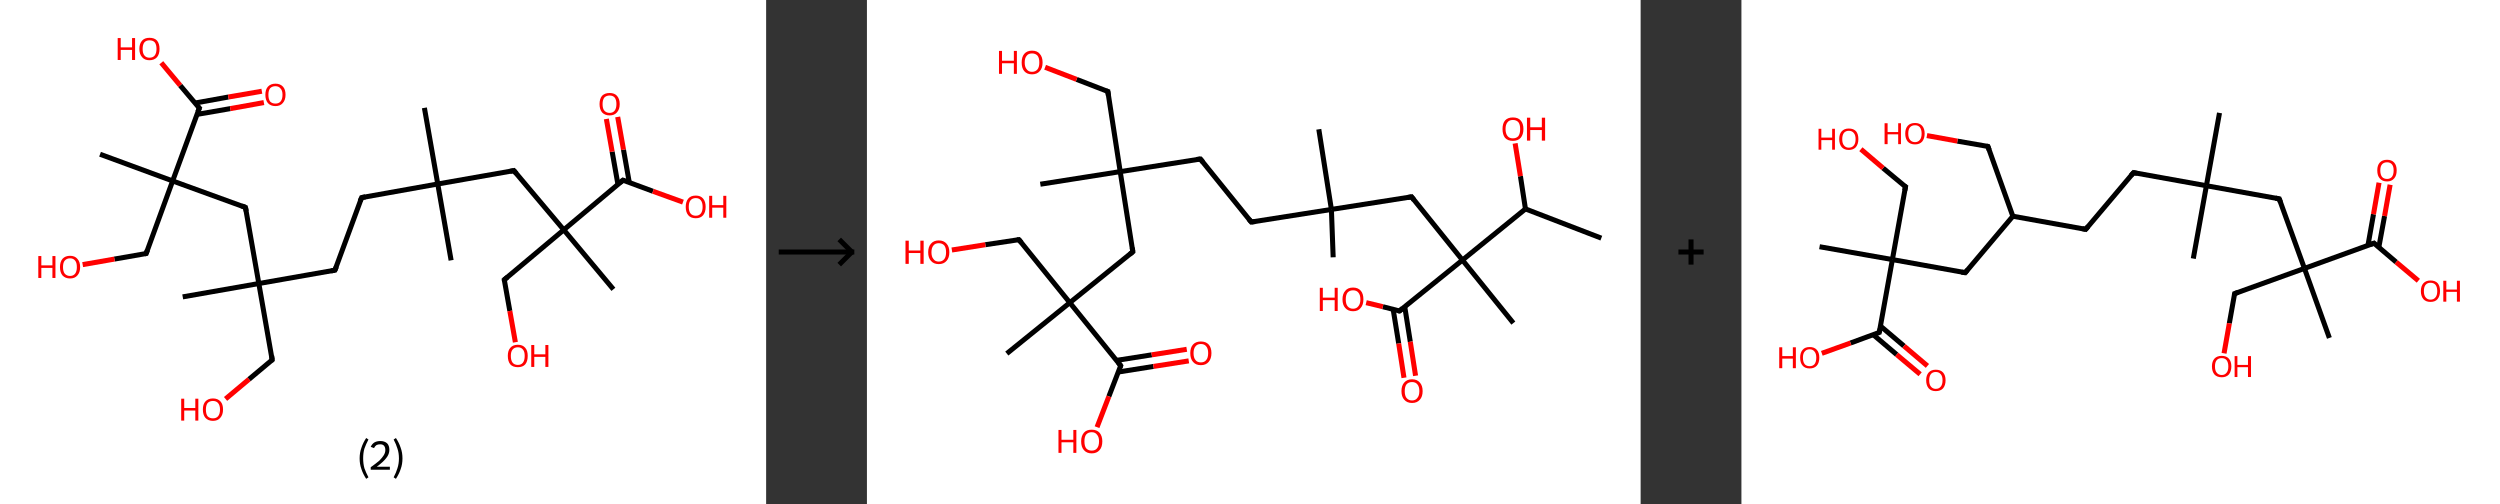 <?xml version='1.0' encoding='ASCII' standalone='yes'?>
<svg xmlns="http://www.w3.org/2000/svg" xmlns:xlink="http://www.w3.org/1999/xlink" version="1.1" width="992.0px" viewBox="0 0 992.0 200.0" height="200.0px">
  <rect x="0" y="0" width="992.0" height="200.0" fill="#333333" stroke="none"/>
  <g>
    <g transform="translate(0, 0) scale(1 1) "><!-- END OF HEADER -->
<rect style="opacity:1.0;fill:#FFFFFF;stroke:none" width="304.0" height="200.0" x="0.0" y="0.0"> </rect>
<path class="bond-0 atom-0 atom-1" d="M 168.4,42.8 L 173.7,73.0" style="fill:none;fill-rule:evenodd;stroke:#000000;stroke-width:2.0px;stroke-linecap:butt;stroke-linejoin:miter;stroke-opacity:1"/>
<path class="bond-1 atom-1 atom-2" d="M 173.7,73.0 L 179.0,103.3" style="fill:none;fill-rule:evenodd;stroke:#000000;stroke-width:2.0px;stroke-linecap:butt;stroke-linejoin:miter;stroke-opacity:1"/>
<path class="bond-2 atom-1 atom-3" d="M 173.7,73.0 L 143.5,78.4" style="fill:none;fill-rule:evenodd;stroke:#000000;stroke-width:2.0px;stroke-linecap:butt;stroke-linejoin:miter;stroke-opacity:1"/>
<path class="bond-3 atom-3 atom-4" d="M 143.5,78.4 L 132.9,107.2" style="fill:none;fill-rule:evenodd;stroke:#000000;stroke-width:2.0px;stroke-linecap:butt;stroke-linejoin:miter;stroke-opacity:1"/>
<path class="bond-4 atom-4 atom-5" d="M 132.9,107.2 L 102.7,112.5" style="fill:none;fill-rule:evenodd;stroke:#000000;stroke-width:2.0px;stroke-linecap:butt;stroke-linejoin:miter;stroke-opacity:1"/>
<path class="bond-5 atom-5 atom-6" d="M 102.7,112.5 L 72.5,117.8" style="fill:none;fill-rule:evenodd;stroke:#000000;stroke-width:2.0px;stroke-linecap:butt;stroke-linejoin:miter;stroke-opacity:1"/>
<path class="bond-6 atom-5 atom-7" d="M 102.7,112.5 L 108.0,142.8" style="fill:none;fill-rule:evenodd;stroke:#000000;stroke-width:2.0px;stroke-linecap:butt;stroke-linejoin:miter;stroke-opacity:1"/>
<path class="bond-7 atom-7 atom-8" d="M 108.0,142.8 L 98.8,150.5" style="fill:none;fill-rule:evenodd;stroke:#000000;stroke-width:2.0px;stroke-linecap:butt;stroke-linejoin:miter;stroke-opacity:1"/>
<path class="bond-7 atom-7 atom-8" d="M 98.8,150.5 L 89.5,158.3" style="fill:none;fill-rule:evenodd;stroke:#FF0000;stroke-width:2.0px;stroke-linecap:butt;stroke-linejoin:miter;stroke-opacity:1"/>
<path class="bond-8 atom-5 atom-9" d="M 102.7,112.5 L 97.4,82.3" style="fill:none;fill-rule:evenodd;stroke:#000000;stroke-width:2.0px;stroke-linecap:butt;stroke-linejoin:miter;stroke-opacity:1"/>
<path class="bond-9 atom-9 atom-10" d="M 97.4,82.3 L 68.5,71.8" style="fill:none;fill-rule:evenodd;stroke:#000000;stroke-width:2.0px;stroke-linecap:butt;stroke-linejoin:miter;stroke-opacity:1"/>
<path class="bond-10 atom-10 atom-11" d="M 68.5,71.8 L 39.7,61.2" style="fill:none;fill-rule:evenodd;stroke:#000000;stroke-width:2.0px;stroke-linecap:butt;stroke-linejoin:miter;stroke-opacity:1"/>
<path class="bond-11 atom-10 atom-12" d="M 68.5,71.8 L 58.0,100.6" style="fill:none;fill-rule:evenodd;stroke:#000000;stroke-width:2.0px;stroke-linecap:butt;stroke-linejoin:miter;stroke-opacity:1"/>
<path class="bond-12 atom-12 atom-13" d="M 58.0,100.6 L 45.4,102.8" style="fill:none;fill-rule:evenodd;stroke:#000000;stroke-width:2.0px;stroke-linecap:butt;stroke-linejoin:miter;stroke-opacity:1"/>
<path class="bond-12 atom-12 atom-13" d="M 45.4,102.8 L 32.8,105.0" style="fill:none;fill-rule:evenodd;stroke:#FF0000;stroke-width:2.0px;stroke-linecap:butt;stroke-linejoin:miter;stroke-opacity:1"/>
<path class="bond-13 atom-10 atom-14" d="M 68.5,71.8 L 79.1,42.9" style="fill:none;fill-rule:evenodd;stroke:#000000;stroke-width:2.0px;stroke-linecap:butt;stroke-linejoin:miter;stroke-opacity:1"/>
<path class="bond-14 atom-14 atom-15" d="M 78.1,45.4 L 91.4,43.1" style="fill:none;fill-rule:evenodd;stroke:#000000;stroke-width:2.0px;stroke-linecap:butt;stroke-linejoin:miter;stroke-opacity:1"/>
<path class="bond-14 atom-14 atom-15" d="M 91.4,43.1 L 104.7,40.7" style="fill:none;fill-rule:evenodd;stroke:#FF0000;stroke-width:2.0px;stroke-linecap:butt;stroke-linejoin:miter;stroke-opacity:1"/>
<path class="bond-14 atom-14 atom-15" d="M 77.3,40.9 L 90.6,38.5" style="fill:none;fill-rule:evenodd;stroke:#000000;stroke-width:2.0px;stroke-linecap:butt;stroke-linejoin:miter;stroke-opacity:1"/>
<path class="bond-14 atom-14 atom-15" d="M 90.6,38.5 L 103.9,36.2" style="fill:none;fill-rule:evenodd;stroke:#FF0000;stroke-width:2.0px;stroke-linecap:butt;stroke-linejoin:miter;stroke-opacity:1"/>
<path class="bond-15 atom-14 atom-16" d="M 79.1,42.9 L 71.5,33.9" style="fill:none;fill-rule:evenodd;stroke:#000000;stroke-width:2.0px;stroke-linecap:butt;stroke-linejoin:miter;stroke-opacity:1"/>
<path class="bond-15 atom-14 atom-16" d="M 71.5,33.9 L 64.0,24.9" style="fill:none;fill-rule:evenodd;stroke:#FF0000;stroke-width:2.0px;stroke-linecap:butt;stroke-linejoin:miter;stroke-opacity:1"/>
<path class="bond-16 atom-1 atom-17" d="M 173.7,73.0 L 203.9,67.7" style="fill:none;fill-rule:evenodd;stroke:#000000;stroke-width:2.0px;stroke-linecap:butt;stroke-linejoin:miter;stroke-opacity:1"/>
<path class="bond-17 atom-17 atom-18" d="M 203.9,67.7 L 223.7,91.2" style="fill:none;fill-rule:evenodd;stroke:#000000;stroke-width:2.0px;stroke-linecap:butt;stroke-linejoin:miter;stroke-opacity:1"/>
<path class="bond-18 atom-18 atom-19" d="M 223.7,91.2 L 243.4,114.8" style="fill:none;fill-rule:evenodd;stroke:#000000;stroke-width:2.0px;stroke-linecap:butt;stroke-linejoin:miter;stroke-opacity:1"/>
<path class="bond-19 atom-18 atom-20" d="M 223.7,91.2 L 200.1,111.0" style="fill:none;fill-rule:evenodd;stroke:#000000;stroke-width:2.0px;stroke-linecap:butt;stroke-linejoin:miter;stroke-opacity:1"/>
<path class="bond-20 atom-20 atom-21" d="M 200.1,111.0 L 202.3,123.4" style="fill:none;fill-rule:evenodd;stroke:#000000;stroke-width:2.0px;stroke-linecap:butt;stroke-linejoin:miter;stroke-opacity:1"/>
<path class="bond-20 atom-20 atom-21" d="M 202.3,123.4 L 204.5,135.8" style="fill:none;fill-rule:evenodd;stroke:#FF0000;stroke-width:2.0px;stroke-linecap:butt;stroke-linejoin:miter;stroke-opacity:1"/>
<path class="bond-21 atom-18 atom-22" d="M 223.7,91.2 L 247.2,71.5" style="fill:none;fill-rule:evenodd;stroke:#000000;stroke-width:2.0px;stroke-linecap:butt;stroke-linejoin:miter;stroke-opacity:1"/>
<path class="bond-22 atom-22 atom-23" d="M 249.7,72.4 L 247.4,59.4" style="fill:none;fill-rule:evenodd;stroke:#000000;stroke-width:2.0px;stroke-linecap:butt;stroke-linejoin:miter;stroke-opacity:1"/>
<path class="bond-22 atom-22 atom-23" d="M 247.4,59.4 L 245.1,46.4" style="fill:none;fill-rule:evenodd;stroke:#FF0000;stroke-width:2.0px;stroke-linecap:butt;stroke-linejoin:miter;stroke-opacity:1"/>
<path class="bond-22 atom-22 atom-23" d="M 245.2,73.2 L 242.9,60.2" style="fill:none;fill-rule:evenodd;stroke:#000000;stroke-width:2.0px;stroke-linecap:butt;stroke-linejoin:miter;stroke-opacity:1"/>
<path class="bond-22 atom-22 atom-23" d="M 242.9,60.2 L 240.6,47.2" style="fill:none;fill-rule:evenodd;stroke:#FF0000;stroke-width:2.0px;stroke-linecap:butt;stroke-linejoin:miter;stroke-opacity:1"/>
<path class="bond-23 atom-22 atom-24" d="M 247.2,71.5 L 259.1,75.9" style="fill:none;fill-rule:evenodd;stroke:#000000;stroke-width:2.0px;stroke-linecap:butt;stroke-linejoin:miter;stroke-opacity:1"/>
<path class="bond-23 atom-22 atom-24" d="M 259.1,75.9 L 271.0,80.2" style="fill:none;fill-rule:evenodd;stroke:#FF0000;stroke-width:2.0px;stroke-linecap:butt;stroke-linejoin:miter;stroke-opacity:1"/>
<path d="M 145.0,78.1 L 143.5,78.4 L 142.9,79.8" style="fill:none;stroke:#000000;stroke-width:2.0px;stroke-linecap:butt;stroke-linejoin:miter;stroke-opacity:1;"/>
<path d="M 133.5,105.8 L 132.9,107.2 L 131.4,107.5" style="fill:none;stroke:#000000;stroke-width:2.0px;stroke-linecap:butt;stroke-linejoin:miter;stroke-opacity:1;"/>
<path d="M 107.8,141.2 L 108.0,142.8 L 107.6,143.1" style="fill:none;stroke:#000000;stroke-width:2.0px;stroke-linecap:butt;stroke-linejoin:miter;stroke-opacity:1;"/>
<path d="M 97.7,83.8 L 97.4,82.3 L 95.9,81.7" style="fill:none;stroke:#000000;stroke-width:2.0px;stroke-linecap:butt;stroke-linejoin:miter;stroke-opacity:1;"/>
<path d="M 58.5,99.2 L 58.0,100.6 L 57.4,100.7" style="fill:none;stroke:#000000;stroke-width:2.0px;stroke-linecap:butt;stroke-linejoin:miter;stroke-opacity:1;"/>
<path d="M 78.5,44.4 L 79.1,42.9 L 78.7,42.5" style="fill:none;stroke:#000000;stroke-width:2.0px;stroke-linecap:butt;stroke-linejoin:miter;stroke-opacity:1;"/>
<path d="M 202.4,68.0 L 203.9,67.7 L 204.9,68.9" style="fill:none;stroke:#000000;stroke-width:2.0px;stroke-linecap:butt;stroke-linejoin:miter;stroke-opacity:1;"/>
<path d="M 201.3,110.0 L 200.1,111.0 L 200.2,111.6" style="fill:none;stroke:#000000;stroke-width:2.0px;stroke-linecap:butt;stroke-linejoin:miter;stroke-opacity:1;"/>
<path d="M 246.0,72.5 L 247.2,71.5 L 247.8,71.7" style="fill:none;stroke:#000000;stroke-width:2.0px;stroke-linecap:butt;stroke-linejoin:miter;stroke-opacity:1;"/>
<path class="atom-8" d="M 71.9 158.2 L 73.1 158.2 L 73.1 161.9 L 77.5 161.9 L 77.5 158.2 L 78.7 158.2 L 78.7 166.9 L 77.5 166.9 L 77.5 162.9 L 73.1 162.9 L 73.1 166.9 L 71.9 166.9 L 71.9 158.2 " fill="#FF0000"/>
<path class="atom-8" d="M 80.5 162.5 Q 80.5 160.4, 81.5 159.3 Q 82.6 158.1, 84.5 158.1 Q 86.4 158.1, 87.5 159.3 Q 88.5 160.4, 88.5 162.5 Q 88.5 164.6, 87.4 165.8 Q 86.4 167.0, 84.5 167.0 Q 82.6 167.0, 81.5 165.8 Q 80.5 164.6, 80.5 162.5 M 84.5 166.0 Q 85.8 166.0, 86.5 165.2 Q 87.3 164.3, 87.3 162.5 Q 87.3 160.8, 86.5 159.9 Q 85.8 159.1, 84.5 159.1 Q 83.2 159.1, 82.4 159.9 Q 81.7 160.8, 81.7 162.5 Q 81.7 164.3, 82.4 165.2 Q 83.2 166.0, 84.5 166.0 " fill="#FF0000"/>
<path class="atom-13" d="M 15.2 101.6 L 16.4 101.6 L 16.4 105.3 L 20.8 105.3 L 20.8 101.6 L 22.0 101.6 L 22.0 110.3 L 20.8 110.3 L 20.8 106.3 L 16.4 106.3 L 16.4 110.3 L 15.2 110.3 L 15.2 101.6 " fill="#FF0000"/>
<path class="atom-13" d="M 23.8 106.0 Q 23.8 103.9, 24.8 102.7 Q 25.9 101.5, 27.8 101.5 Q 29.7 101.5, 30.7 102.7 Q 31.8 103.9, 31.8 106.0 Q 31.8 108.1, 30.7 109.3 Q 29.7 110.5, 27.8 110.5 Q 25.9 110.5, 24.8 109.3 Q 23.8 108.1, 23.8 106.0 M 27.8 109.5 Q 29.1 109.5, 29.8 108.6 Q 30.5 107.7, 30.5 106.0 Q 30.5 104.2, 29.8 103.4 Q 29.1 102.5, 27.8 102.5 Q 26.5 102.5, 25.7 103.4 Q 25.0 104.2, 25.0 106.0 Q 25.0 107.7, 25.7 108.6 Q 26.5 109.5, 27.8 109.5 " fill="#FF0000"/>
<path class="atom-15" d="M 105.3 37.6 Q 105.3 35.5, 106.3 34.4 Q 107.4 33.2, 109.3 33.2 Q 111.2 33.2, 112.3 34.4 Q 113.3 35.5, 113.3 37.6 Q 113.3 39.7, 112.2 40.9 Q 111.2 42.1, 109.3 42.1 Q 107.4 42.1, 106.3 40.9 Q 105.3 39.7, 105.3 37.6 M 109.3 41.1 Q 110.6 41.1, 111.3 40.3 Q 112.1 39.4, 112.1 37.6 Q 112.1 35.9, 111.3 35.1 Q 110.6 34.2, 109.3 34.2 Q 108.0 34.2, 107.2 35.0 Q 106.5 35.9, 106.5 37.6 Q 106.5 39.4, 107.2 40.3 Q 108.0 41.1, 109.3 41.1 " fill="#FF0000"/>
<path class="atom-16" d="M 46.7 15.1 L 47.9 15.1 L 47.9 18.8 L 52.4 18.8 L 52.4 15.1 L 53.6 15.1 L 53.6 23.8 L 52.4 23.8 L 52.4 19.8 L 47.9 19.8 L 47.9 23.8 L 46.7 23.8 L 46.7 15.1 " fill="#FF0000"/>
<path class="atom-16" d="M 55.3 19.4 Q 55.3 17.3, 56.4 16.1 Q 57.4 15.0, 59.3 15.0 Q 61.3 15.0, 62.3 16.1 Q 63.3 17.3, 63.3 19.4 Q 63.3 21.5, 62.3 22.7 Q 61.2 23.9, 59.3 23.9 Q 57.4 23.9, 56.4 22.7 Q 55.3 21.5, 55.3 19.4 M 59.3 22.9 Q 60.7 22.9, 61.4 22.0 Q 62.1 21.1, 62.1 19.4 Q 62.1 17.7, 61.4 16.8 Q 60.7 16.0, 59.3 16.0 Q 58.0 16.0, 57.3 16.8 Q 56.6 17.7, 56.6 19.4 Q 56.6 21.2, 57.3 22.0 Q 58.0 22.9, 59.3 22.9 " fill="#FF0000"/>
<path class="atom-21" d="M 201.5 141.2 Q 201.5 139.1, 202.5 138.0 Q 203.5 136.8, 205.5 136.8 Q 207.4 136.8, 208.4 138.0 Q 209.4 139.1, 209.4 141.2 Q 209.4 143.4, 208.4 144.6 Q 207.4 145.7, 205.5 145.7 Q 203.5 145.7, 202.5 144.6 Q 201.5 143.4, 201.5 141.2 M 205.5 144.8 Q 206.8 144.8, 207.5 143.9 Q 208.2 143.0, 208.2 141.2 Q 208.2 139.5, 207.5 138.7 Q 206.8 137.8, 205.5 137.8 Q 204.1 137.8, 203.4 138.7 Q 202.7 139.5, 202.7 141.2 Q 202.7 143.0, 203.4 143.9 Q 204.1 144.8, 205.5 144.8 " fill="#FF0000"/>
<path class="atom-21" d="M 210.8 136.9 L 212.0 136.9 L 212.0 140.6 L 216.4 140.6 L 216.4 136.9 L 217.6 136.9 L 217.6 145.6 L 216.4 145.6 L 216.4 141.6 L 212.0 141.6 L 212.0 145.6 L 210.8 145.6 L 210.8 136.9 " fill="#FF0000"/>
<path class="atom-23" d="M 237.9 41.3 Q 237.9 39.2, 238.9 38.0 Q 240.0 36.9, 241.9 36.9 Q 243.8 36.9, 244.8 38.0 Q 245.9 39.2, 245.9 41.3 Q 245.9 43.4, 244.8 44.6 Q 243.8 45.8, 241.9 45.8 Q 240.0 45.8, 238.9 44.6 Q 237.9 43.4, 237.9 41.3 M 241.9 44.8 Q 243.2 44.8, 243.9 43.9 Q 244.6 43.0, 244.6 41.3 Q 244.6 39.6, 243.9 38.7 Q 243.2 37.9, 241.9 37.9 Q 240.6 37.9, 239.8 38.7 Q 239.1 39.6, 239.1 41.3 Q 239.1 43.1, 239.8 43.9 Q 240.6 44.8, 241.9 44.8 " fill="#FF0000"/>
<path class="atom-24" d="M 272.1 82.1 Q 272.1 80.0, 273.1 78.8 Q 274.1 77.6, 276.1 77.6 Q 278.0 77.6, 279.0 78.8 Q 280.0 80.0, 280.0 82.1 Q 280.0 84.2, 279.0 85.4 Q 278.0 86.6, 276.1 86.6 Q 274.1 86.6, 273.1 85.4 Q 272.1 84.2, 272.1 82.1 M 276.1 85.6 Q 277.4 85.6, 278.1 84.7 Q 278.8 83.8, 278.8 82.1 Q 278.8 80.4, 278.1 79.5 Q 277.4 78.6, 276.1 78.6 Q 274.7 78.6, 274.0 79.5 Q 273.3 80.3, 273.3 82.1 Q 273.3 83.8, 274.0 84.7 Q 274.7 85.6, 276.1 85.6 " fill="#FF0000"/>
<path class="atom-24" d="M 281.4 77.7 L 282.6 77.7 L 282.6 81.4 L 287.0 81.4 L 287.0 77.7 L 288.2 77.7 L 288.2 86.4 L 287.0 86.4 L 287.0 82.4 L 282.6 82.4 L 282.6 86.4 L 281.4 86.4 L 281.4 77.7 " fill="#FF0000"/>
<path class="legend" d="M 142.7 181.9 Q 142.7 179.6, 143.4 177.7 Q 144.0 175.8, 145.3 173.8 L 146.2 174.4 Q 145.2 176.3, 144.6 178.0 Q 144.1 179.7, 144.1 181.9 Q 144.1 184.0, 144.6 185.8 Q 145.2 187.5, 146.2 189.4 L 145.3 190.0 Q 144.0 188.0, 143.4 186.1 Q 142.7 184.2, 142.7 181.9 " fill="#000000"/>
<path class="legend" d="M 147.1 177.3 Q 147.6 176.2, 148.5 175.6 Q 149.5 175.0, 150.9 175.0 Q 152.6 175.0, 153.6 175.9 Q 154.5 176.8, 154.5 178.5 Q 154.5 180.2, 153.3 181.7 Q 152.1 183.3, 149.5 185.2 L 154.7 185.2 L 154.7 186.4 L 147.1 186.4 L 147.1 185.4 Q 149.2 183.9, 150.5 182.8 Q 151.7 181.6, 152.3 180.6 Q 152.9 179.6, 152.9 178.6 Q 152.9 177.5, 152.4 176.9 Q 151.9 176.3, 150.9 176.3 Q 150.0 176.3, 149.4 176.6 Q 148.8 177.0, 148.4 177.8 L 147.1 177.3 " fill="#000000"/>
<path class="legend" d="M 159.7 181.9 Q 159.7 184.2, 159.0 186.1 Q 158.4 188.0, 157.1 190.0 L 156.2 189.4 Q 157.2 187.5, 157.7 185.8 Q 158.3 184.0, 158.3 181.9 Q 158.3 179.7, 157.7 178.0 Q 157.2 176.3, 156.2 174.4 L 157.1 173.8 Q 158.4 175.8, 159.0 177.7 Q 159.7 179.6, 159.7 181.9 " fill="#000000"/>
</g>
    <g transform="translate(304.0, 0) scale(1 1) "><line x1="5" y1="100" x2="35" y2="100" style="stroke:rgb(0,0,0);stroke-width:2"/>
  <line x1="34" y1="100" x2="29" y2="95" style="stroke:rgb(0,0,0);stroke-width:2"/>
  <line x1="34" y1="100" x2="29" y2="105" style="stroke:rgb(0,0,0);stroke-width:2"/>
</g>
    <g transform="translate(344.0, 0) scale(1 1) "><!-- END OF HEADER -->
<rect style="opacity:1.0;fill:#FFFFFF;stroke:none" width="307.0" height="200.0" x="0.0" y="0.0"> </rect>
<path class="bond-0 atom-0 atom-1" d="M 291.4,94.5 L 261.3,82.9" style="fill:none;fill-rule:evenodd;stroke:#000000;stroke-width:2.0px;stroke-linecap:butt;stroke-linejoin:miter;stroke-opacity:1"/>
<path class="bond-1 atom-1 atom-2" d="M 261.3,82.9 L 259.3,69.9" style="fill:none;fill-rule:evenodd;stroke:#000000;stroke-width:2.0px;stroke-linecap:butt;stroke-linejoin:miter;stroke-opacity:1"/>
<path class="bond-1 atom-1 atom-2" d="M 259.3,69.9 L 257.2,56.9" style="fill:none;fill-rule:evenodd;stroke:#FF0000;stroke-width:2.0px;stroke-linecap:butt;stroke-linejoin:miter;stroke-opacity:1"/>
<path class="bond-2 atom-1 atom-3" d="M 261.3,82.9 L 236.3,103.2" style="fill:none;fill-rule:evenodd;stroke:#000000;stroke-width:2.0px;stroke-linecap:butt;stroke-linejoin:miter;stroke-opacity:1"/>
<path class="bond-3 atom-3 atom-4" d="M 236.3,103.2 L 256.5,128.2" style="fill:none;fill-rule:evenodd;stroke:#000000;stroke-width:2.0px;stroke-linecap:butt;stroke-linejoin:miter;stroke-opacity:1"/>
<path class="bond-4 atom-3 atom-5" d="M 236.3,103.2 L 216.1,78.1" style="fill:none;fill-rule:evenodd;stroke:#000000;stroke-width:2.0px;stroke-linecap:butt;stroke-linejoin:miter;stroke-opacity:1"/>
<path class="bond-5 atom-5 atom-6" d="M 216.1,78.1 L 184.3,83.1" style="fill:none;fill-rule:evenodd;stroke:#000000;stroke-width:2.0px;stroke-linecap:butt;stroke-linejoin:miter;stroke-opacity:1"/>
<path class="bond-6 atom-6 atom-7" d="M 184.3,83.1 L 185.0,102.1" style="fill:none;fill-rule:evenodd;stroke:#000000;stroke-width:2.0px;stroke-linecap:butt;stroke-linejoin:miter;stroke-opacity:1"/>
<path class="bond-7 atom-6 atom-8" d="M 184.3,83.1 L 179.3,51.3" style="fill:none;fill-rule:evenodd;stroke:#000000;stroke-width:2.0px;stroke-linecap:butt;stroke-linejoin:miter;stroke-opacity:1"/>
<path class="bond-8 atom-6 atom-9" d="M 184.3,83.1 L 152.5,88.1" style="fill:none;fill-rule:evenodd;stroke:#000000;stroke-width:2.0px;stroke-linecap:butt;stroke-linejoin:miter;stroke-opacity:1"/>
<path class="bond-9 atom-9 atom-10" d="M 152.5,88.1 L 132.3,63.1" style="fill:none;fill-rule:evenodd;stroke:#000000;stroke-width:2.0px;stroke-linecap:butt;stroke-linejoin:miter;stroke-opacity:1"/>
<path class="bond-10 atom-10 atom-11" d="M 132.3,63.1 L 100.5,68.1" style="fill:none;fill-rule:evenodd;stroke:#000000;stroke-width:2.0px;stroke-linecap:butt;stroke-linejoin:miter;stroke-opacity:1"/>
<path class="bond-11 atom-11 atom-12" d="M 100.5,68.1 L 68.8,73.1" style="fill:none;fill-rule:evenodd;stroke:#000000;stroke-width:2.0px;stroke-linecap:butt;stroke-linejoin:miter;stroke-opacity:1"/>
<path class="bond-12 atom-11 atom-13" d="M 100.5,68.1 L 95.6,36.3" style="fill:none;fill-rule:evenodd;stroke:#000000;stroke-width:2.0px;stroke-linecap:butt;stroke-linejoin:miter;stroke-opacity:1"/>
<path class="bond-13 atom-13 atom-14" d="M 95.6,36.3 L 83.2,31.5" style="fill:none;fill-rule:evenodd;stroke:#000000;stroke-width:2.0px;stroke-linecap:butt;stroke-linejoin:miter;stroke-opacity:1"/>
<path class="bond-13 atom-13 atom-14" d="M 83.2,31.5 L 70.7,26.7" style="fill:none;fill-rule:evenodd;stroke:#FF0000;stroke-width:2.0px;stroke-linecap:butt;stroke-linejoin:miter;stroke-opacity:1"/>
<path class="bond-14 atom-11 atom-15" d="M 100.5,68.1 L 105.5,99.9" style="fill:none;fill-rule:evenodd;stroke:#000000;stroke-width:2.0px;stroke-linecap:butt;stroke-linejoin:miter;stroke-opacity:1"/>
<path class="bond-15 atom-15 atom-16" d="M 105.5,99.9 L 80.5,120.1" style="fill:none;fill-rule:evenodd;stroke:#000000;stroke-width:2.0px;stroke-linecap:butt;stroke-linejoin:miter;stroke-opacity:1"/>
<path class="bond-16 atom-16 atom-17" d="M 80.5,120.1 L 55.5,140.3" style="fill:none;fill-rule:evenodd;stroke:#000000;stroke-width:2.0px;stroke-linecap:butt;stroke-linejoin:miter;stroke-opacity:1"/>
<path class="bond-17 atom-16 atom-18" d="M 80.5,120.1 L 60.3,95.1" style="fill:none;fill-rule:evenodd;stroke:#000000;stroke-width:2.0px;stroke-linecap:butt;stroke-linejoin:miter;stroke-opacity:1"/>
<path class="bond-18 atom-18 atom-19" d="M 60.3,95.1 L 47.0,97.1" style="fill:none;fill-rule:evenodd;stroke:#000000;stroke-width:2.0px;stroke-linecap:butt;stroke-linejoin:miter;stroke-opacity:1"/>
<path class="bond-18 atom-18 atom-19" d="M 47.0,97.1 L 33.7,99.2" style="fill:none;fill-rule:evenodd;stroke:#FF0000;stroke-width:2.0px;stroke-linecap:butt;stroke-linejoin:miter;stroke-opacity:1"/>
<path class="bond-19 atom-16 atom-20" d="M 80.5,120.1 L 100.7,145.1" style="fill:none;fill-rule:evenodd;stroke:#000000;stroke-width:2.0px;stroke-linecap:butt;stroke-linejoin:miter;stroke-opacity:1"/>
<path class="bond-20 atom-20 atom-21" d="M 99.8,147.6 L 113.7,145.4" style="fill:none;fill-rule:evenodd;stroke:#000000;stroke-width:2.0px;stroke-linecap:butt;stroke-linejoin:miter;stroke-opacity:1"/>
<path class="bond-20 atom-20 atom-21" d="M 113.7,145.4 L 127.7,143.2" style="fill:none;fill-rule:evenodd;stroke:#FF0000;stroke-width:2.0px;stroke-linecap:butt;stroke-linejoin:miter;stroke-opacity:1"/>
<path class="bond-20 atom-20 atom-21" d="M 99.0,143.0 L 113.0,140.8" style="fill:none;fill-rule:evenodd;stroke:#000000;stroke-width:2.0px;stroke-linecap:butt;stroke-linejoin:miter;stroke-opacity:1"/>
<path class="bond-20 atom-20 atom-21" d="M 113.0,140.8 L 126.9,138.6" style="fill:none;fill-rule:evenodd;stroke:#FF0000;stroke-width:2.0px;stroke-linecap:butt;stroke-linejoin:miter;stroke-opacity:1"/>
<path class="bond-21 atom-20 atom-22" d="M 100.7,145.1 L 96.0,157.3" style="fill:none;fill-rule:evenodd;stroke:#000000;stroke-width:2.0px;stroke-linecap:butt;stroke-linejoin:miter;stroke-opacity:1"/>
<path class="bond-21 atom-20 atom-22" d="M 96.0,157.3 L 91.3,169.5" style="fill:none;fill-rule:evenodd;stroke:#FF0000;stroke-width:2.0px;stroke-linecap:butt;stroke-linejoin:miter;stroke-opacity:1"/>
<path class="bond-22 atom-3 atom-23" d="M 236.3,103.2 L 211.3,123.4" style="fill:none;fill-rule:evenodd;stroke:#000000;stroke-width:2.0px;stroke-linecap:butt;stroke-linejoin:miter;stroke-opacity:1"/>
<path class="bond-23 atom-23 atom-24" d="M 208.8,122.7 L 211.0,136.3" style="fill:none;fill-rule:evenodd;stroke:#000000;stroke-width:2.0px;stroke-linecap:butt;stroke-linejoin:miter;stroke-opacity:1"/>
<path class="bond-23 atom-23 atom-24" d="M 211.0,136.3 L 213.1,149.9" style="fill:none;fill-rule:evenodd;stroke:#FF0000;stroke-width:2.0px;stroke-linecap:butt;stroke-linejoin:miter;stroke-opacity:1"/>
<path class="bond-23 atom-23 atom-24" d="M 213.4,121.7 L 215.6,135.6" style="fill:none;fill-rule:evenodd;stroke:#000000;stroke-width:2.0px;stroke-linecap:butt;stroke-linejoin:miter;stroke-opacity:1"/>
<path class="bond-23 atom-23 atom-24" d="M 215.6,135.6 L 217.7,149.1" style="fill:none;fill-rule:evenodd;stroke:#FF0000;stroke-width:2.0px;stroke-linecap:butt;stroke-linejoin:miter;stroke-opacity:1"/>
<path class="bond-24 atom-23 atom-25" d="M 211.3,123.4 L 204.7,121.7" style="fill:none;fill-rule:evenodd;stroke:#000000;stroke-width:2.0px;stroke-linecap:butt;stroke-linejoin:miter;stroke-opacity:1"/>
<path class="bond-24 atom-23 atom-25" d="M 204.7,121.7 L 198.1,120.1" style="fill:none;fill-rule:evenodd;stroke:#FF0000;stroke-width:2.0px;stroke-linecap:butt;stroke-linejoin:miter;stroke-opacity:1"/>
<path d="M 217.1,79.4 L 216.1,78.1 L 214.5,78.4" style="fill:none;stroke:#000000;stroke-width:2.0px;stroke-linecap:butt;stroke-linejoin:miter;stroke-opacity:1;"/>
<path d="M 154.1,87.9 L 152.5,88.1 L 151.5,86.9" style="fill:none;stroke:#000000;stroke-width:2.0px;stroke-linecap:butt;stroke-linejoin:miter;stroke-opacity:1;"/>
<path d="M 133.3,64.3 L 132.3,63.1 L 130.7,63.3" style="fill:none;stroke:#000000;stroke-width:2.0px;stroke-linecap:butt;stroke-linejoin:miter;stroke-opacity:1;"/>
<path d="M 95.8,37.9 L 95.6,36.3 L 94.9,36.1" style="fill:none;stroke:#000000;stroke-width:2.0px;stroke-linecap:butt;stroke-linejoin:miter;stroke-opacity:1;"/>
<path d="M 105.3,98.3 L 105.5,99.9 L 104.3,100.9" style="fill:none;stroke:#000000;stroke-width:2.0px;stroke-linecap:butt;stroke-linejoin:miter;stroke-opacity:1;"/>
<path d="M 61.3,96.3 L 60.3,95.1 L 59.6,95.2" style="fill:none;stroke:#000000;stroke-width:2.0px;stroke-linecap:butt;stroke-linejoin:miter;stroke-opacity:1;"/>
<path d="M 99.7,143.8 L 100.7,145.1 L 100.5,145.7" style="fill:none;stroke:#000000;stroke-width:2.0px;stroke-linecap:butt;stroke-linejoin:miter;stroke-opacity:1;"/>
<path d="M 212.5,122.4 L 211.3,123.4 L 211.0,123.3" style="fill:none;stroke:#000000;stroke-width:2.0px;stroke-linecap:butt;stroke-linejoin:miter;stroke-opacity:1;"/>
<path class="atom-2" d="M 252.2 51.2 Q 252.2 49.0, 253.2 47.8 Q 254.3 46.6, 256.3 46.6 Q 258.4 46.6, 259.4 47.8 Q 260.5 49.0, 260.5 51.2 Q 260.5 53.4, 259.4 54.7 Q 258.3 55.9, 256.3 55.9 Q 254.3 55.9, 253.2 54.7 Q 252.2 53.4, 252.2 51.2 M 256.3 54.9 Q 257.7 54.9, 258.5 54.0 Q 259.2 53.0, 259.2 51.2 Q 259.2 49.4, 258.5 48.5 Q 257.7 47.6, 256.3 47.6 Q 254.9 47.6, 254.2 48.5 Q 253.4 49.4, 253.4 51.2 Q 253.4 53.0, 254.2 54.0 Q 254.9 54.9, 256.3 54.9 " fill="#FF0000"/>
<path class="atom-2" d="M 261.9 46.7 L 263.2 46.7 L 263.2 50.5 L 267.8 50.5 L 267.8 46.7 L 269.1 46.7 L 269.1 55.8 L 267.8 55.8 L 267.8 51.6 L 263.2 51.6 L 263.2 55.8 L 261.9 55.8 L 261.9 46.7 " fill="#FF0000"/>
<path class="atom-14" d="M 52.4 20.2 L 53.6 20.2 L 53.6 24.1 L 58.3 24.1 L 58.3 20.2 L 59.5 20.2 L 59.5 29.3 L 58.3 29.3 L 58.3 25.1 L 53.6 25.1 L 53.6 29.3 L 52.4 29.3 L 52.4 20.2 " fill="#FF0000"/>
<path class="atom-14" d="M 61.4 24.8 Q 61.4 22.6, 62.4 21.4 Q 63.5 20.1, 65.5 20.1 Q 67.6 20.1, 68.6 21.4 Q 69.7 22.6, 69.7 24.8 Q 69.7 27.0, 68.6 28.2 Q 67.5 29.5, 65.5 29.5 Q 63.5 29.5, 62.4 28.2 Q 61.4 27.0, 61.4 24.8 M 65.5 28.5 Q 66.9 28.5, 67.7 27.5 Q 68.4 26.6, 68.4 24.8 Q 68.4 23.0, 67.7 22.1 Q 66.9 21.2, 65.5 21.2 Q 64.1 21.2, 63.4 22.1 Q 62.6 23.0, 62.6 24.8 Q 62.6 26.6, 63.4 27.5 Q 64.1 28.5, 65.5 28.5 " fill="#FF0000"/>
<path class="atom-19" d="M 15.3 95.5 L 16.6 95.5 L 16.6 99.4 L 21.2 99.4 L 21.2 95.5 L 22.5 95.5 L 22.5 104.7 L 21.2 104.7 L 21.2 100.4 L 16.6 100.4 L 16.6 104.7 L 15.3 104.7 L 15.3 95.5 " fill="#FF0000"/>
<path class="atom-19" d="M 24.3 100.1 Q 24.3 97.9, 25.4 96.7 Q 26.5 95.4, 28.5 95.4 Q 30.5 95.4, 31.6 96.7 Q 32.7 97.9, 32.7 100.1 Q 32.7 102.3, 31.6 103.5 Q 30.5 104.8, 28.5 104.8 Q 26.5 104.8, 25.4 103.5 Q 24.3 102.3, 24.3 100.1 M 28.5 103.8 Q 29.9 103.8, 30.7 102.8 Q 31.4 101.9, 31.4 100.1 Q 31.4 98.3, 30.7 97.4 Q 29.9 96.5, 28.5 96.5 Q 27.1 96.5, 26.4 97.4 Q 25.6 98.3, 25.6 100.1 Q 25.6 101.9, 26.4 102.8 Q 27.1 103.8, 28.5 103.8 " fill="#FF0000"/>
<path class="atom-21" d="M 128.3 140.1 Q 128.3 137.9, 129.4 136.7 Q 130.5 135.5, 132.5 135.5 Q 134.5 135.5, 135.6 136.7 Q 136.7 137.9, 136.7 140.1 Q 136.7 142.3, 135.6 143.6 Q 134.5 144.9, 132.5 144.9 Q 130.5 144.9, 129.4 143.6 Q 128.3 142.4, 128.3 140.1 M 132.5 143.8 Q 133.9 143.8, 134.6 142.9 Q 135.4 142.0, 135.4 140.1 Q 135.4 138.3, 134.6 137.4 Q 133.9 136.5, 132.5 136.5 Q 131.1 136.5, 130.4 137.4 Q 129.6 138.3, 129.6 140.1 Q 129.6 142.0, 130.4 142.9 Q 131.1 143.8, 132.5 143.8 " fill="#FF0000"/>
<path class="atom-22" d="M 76.0 170.6 L 77.2 170.6 L 77.2 174.5 L 81.9 174.5 L 81.9 170.6 L 83.1 170.6 L 83.1 179.7 L 81.9 179.7 L 81.9 175.5 L 77.2 175.5 L 77.2 179.7 L 76.0 179.7 L 76.0 170.6 " fill="#FF0000"/>
<path class="atom-22" d="M 85.0 175.1 Q 85.0 173.0, 86.1 171.7 Q 87.1 170.5, 89.2 170.5 Q 91.2 170.5, 92.3 171.7 Q 93.4 173.0, 93.4 175.1 Q 93.4 177.4, 92.3 178.6 Q 91.2 179.9, 89.2 179.9 Q 87.2 179.9, 86.1 178.6 Q 85.0 177.4, 85.0 175.1 M 89.2 178.8 Q 90.6 178.8, 91.3 177.9 Q 92.1 177.0, 92.1 175.1 Q 92.1 173.4, 91.3 172.5 Q 90.6 171.5, 89.2 171.5 Q 87.8 171.5, 87.0 172.4 Q 86.3 173.3, 86.3 175.1 Q 86.3 177.0, 87.0 177.9 Q 87.8 178.8, 89.2 178.8 " fill="#FF0000"/>
<path class="atom-24" d="M 212.1 155.2 Q 212.1 153.0, 213.2 151.8 Q 214.3 150.5, 216.3 150.5 Q 218.3 150.5, 219.4 151.8 Q 220.5 153.0, 220.5 155.2 Q 220.5 157.4, 219.4 158.6 Q 218.3 159.9, 216.3 159.9 Q 214.3 159.9, 213.2 158.6 Q 212.1 157.4, 212.1 155.2 M 216.3 158.9 Q 217.7 158.9, 218.4 157.9 Q 219.2 157.0, 219.2 155.2 Q 219.2 153.4, 218.4 152.5 Q 217.7 151.6, 216.3 151.6 Q 214.9 151.6, 214.1 152.5 Q 213.4 153.4, 213.4 155.2 Q 213.4 157.0, 214.1 157.9 Q 214.9 158.9, 216.3 158.9 " fill="#FF0000"/>
<path class="atom-25" d="M 179.7 114.2 L 180.9 114.2 L 180.9 118.1 L 185.6 118.1 L 185.6 114.2 L 186.8 114.2 L 186.8 123.4 L 185.6 123.4 L 185.6 119.1 L 180.9 119.1 L 180.9 123.4 L 179.7 123.4 L 179.7 114.2 " fill="#FF0000"/>
<path class="atom-25" d="M 188.7 118.8 Q 188.7 116.6, 189.8 115.4 Q 190.8 114.1, 192.9 114.1 Q 194.9 114.1, 196.0 115.4 Q 197.0 116.6, 197.0 118.8 Q 197.0 121.0, 195.9 122.2 Q 194.9 123.5, 192.9 123.5 Q 190.9 123.5, 189.8 122.2 Q 188.7 121.0, 188.7 118.8 M 192.9 122.5 Q 194.3 122.5, 195.0 121.5 Q 195.8 120.6, 195.8 118.8 Q 195.8 117.0, 195.0 116.1 Q 194.3 115.2, 192.9 115.2 Q 191.5 115.2, 190.7 116.1 Q 190.0 117.0, 190.0 118.8 Q 190.0 120.6, 190.7 121.5 Q 191.5 122.5, 192.9 122.5 " fill="#FF0000"/>
</g>
    <g transform="translate(651.0, 0) scale(1 1) "><line x1="15" y1="100" x2="25" y2="100" style="stroke:rgb(0,0,0);stroke-width:2"/>
  <line x1="20" y1="95" x2="20" y2="105" style="stroke:rgb(0,0,0);stroke-width:2"/>
</g>
    <g transform="translate(691.0, 0) scale(1 1) "><!-- END OF HEADER -->
<rect style="opacity:1.0;fill:#FFFFFF;stroke:none" width="301.0" height="200.0" x="0.0" y="0.0"> </rect>
<path class="bond-0 atom-0 atom-1" d="M 189.7,44.8 L 184.5,73.7" style="fill:none;fill-rule:evenodd;stroke:#000000;stroke-width:2.0px;stroke-linecap:butt;stroke-linejoin:miter;stroke-opacity:1"/>
<path class="bond-1 atom-1 atom-2" d="M 184.5,73.7 L 179.3,102.6" style="fill:none;fill-rule:evenodd;stroke:#000000;stroke-width:2.0px;stroke-linecap:butt;stroke-linejoin:miter;stroke-opacity:1"/>
<path class="bond-2 atom-1 atom-3" d="M 184.5,73.7 L 155.6,68.5" style="fill:none;fill-rule:evenodd;stroke:#000000;stroke-width:2.0px;stroke-linecap:butt;stroke-linejoin:miter;stroke-opacity:1"/>
<path class="bond-3 atom-3 atom-4" d="M 155.6,68.5 L 136.6,91.0" style="fill:none;fill-rule:evenodd;stroke:#000000;stroke-width:2.0px;stroke-linecap:butt;stroke-linejoin:miter;stroke-opacity:1"/>
<path class="bond-4 atom-4 atom-5" d="M 136.6,91.0 L 107.7,85.8" style="fill:none;fill-rule:evenodd;stroke:#000000;stroke-width:2.0px;stroke-linecap:butt;stroke-linejoin:miter;stroke-opacity:1"/>
<path class="bond-5 atom-5 atom-6" d="M 107.7,85.8 L 97.8,58.1" style="fill:none;fill-rule:evenodd;stroke:#000000;stroke-width:2.0px;stroke-linecap:butt;stroke-linejoin:miter;stroke-opacity:1"/>
<path class="bond-6 atom-6 atom-7" d="M 97.8,58.1 L 85.7,56.0" style="fill:none;fill-rule:evenodd;stroke:#000000;stroke-width:2.0px;stroke-linecap:butt;stroke-linejoin:miter;stroke-opacity:1"/>
<path class="bond-6 atom-6 atom-7" d="M 85.7,56.0 L 73.6,53.8" style="fill:none;fill-rule:evenodd;stroke:#FF0000;stroke-width:2.0px;stroke-linecap:butt;stroke-linejoin:miter;stroke-opacity:1"/>
<path class="bond-7 atom-5 atom-8" d="M 107.7,85.8 L 88.8,108.2" style="fill:none;fill-rule:evenodd;stroke:#000000;stroke-width:2.0px;stroke-linecap:butt;stroke-linejoin:miter;stroke-opacity:1"/>
<path class="bond-8 atom-8 atom-9" d="M 88.8,108.2 L 59.9,103.0" style="fill:none;fill-rule:evenodd;stroke:#000000;stroke-width:2.0px;stroke-linecap:butt;stroke-linejoin:miter;stroke-opacity:1"/>
<path class="bond-9 atom-9 atom-10" d="M 59.9,103.0 L 31.0,97.9" style="fill:none;fill-rule:evenodd;stroke:#000000;stroke-width:2.0px;stroke-linecap:butt;stroke-linejoin:miter;stroke-opacity:1"/>
<path class="bond-10 atom-9 atom-11" d="M 59.9,103.0 L 65.1,74.1" style="fill:none;fill-rule:evenodd;stroke:#000000;stroke-width:2.0px;stroke-linecap:butt;stroke-linejoin:miter;stroke-opacity:1"/>
<path class="bond-11 atom-11 atom-12" d="M 65.1,74.1 L 56.2,66.7" style="fill:none;fill-rule:evenodd;stroke:#000000;stroke-width:2.0px;stroke-linecap:butt;stroke-linejoin:miter;stroke-opacity:1"/>
<path class="bond-11 atom-11 atom-12" d="M 56.2,66.7 L 47.4,59.2" style="fill:none;fill-rule:evenodd;stroke:#FF0000;stroke-width:2.0px;stroke-linecap:butt;stroke-linejoin:miter;stroke-opacity:1"/>
<path class="bond-12 atom-9 atom-13" d="M 59.9,103.0 L 54.7,131.9" style="fill:none;fill-rule:evenodd;stroke:#000000;stroke-width:2.0px;stroke-linecap:butt;stroke-linejoin:miter;stroke-opacity:1"/>
<path class="bond-13 atom-13 atom-14" d="M 52.3,132.8 L 61.6,140.7" style="fill:none;fill-rule:evenodd;stroke:#000000;stroke-width:2.0px;stroke-linecap:butt;stroke-linejoin:miter;stroke-opacity:1"/>
<path class="bond-13 atom-13 atom-14" d="M 61.6,140.7 L 70.9,148.5" style="fill:none;fill-rule:evenodd;stroke:#FF0000;stroke-width:2.0px;stroke-linecap:butt;stroke-linejoin:miter;stroke-opacity:1"/>
<path class="bond-13 atom-13 atom-14" d="M 55.2,129.4 L 64.5,137.3" style="fill:none;fill-rule:evenodd;stroke:#000000;stroke-width:2.0px;stroke-linecap:butt;stroke-linejoin:miter;stroke-opacity:1"/>
<path class="bond-13 atom-13 atom-14" d="M 64.5,137.3 L 73.8,145.2" style="fill:none;fill-rule:evenodd;stroke:#FF0000;stroke-width:2.0px;stroke-linecap:butt;stroke-linejoin:miter;stroke-opacity:1"/>
<path class="bond-14 atom-13 atom-15" d="M 54.7,131.9 L 43.3,136.1" style="fill:none;fill-rule:evenodd;stroke:#000000;stroke-width:2.0px;stroke-linecap:butt;stroke-linejoin:miter;stroke-opacity:1"/>
<path class="bond-14 atom-13 atom-15" d="M 43.3,136.1 L 31.9,140.2" style="fill:none;fill-rule:evenodd;stroke:#FF0000;stroke-width:2.0px;stroke-linecap:butt;stroke-linejoin:miter;stroke-opacity:1"/>
<path class="bond-15 atom-1 atom-16" d="M 184.5,73.7 L 213.4,78.9" style="fill:none;fill-rule:evenodd;stroke:#000000;stroke-width:2.0px;stroke-linecap:butt;stroke-linejoin:miter;stroke-opacity:1"/>
<path class="bond-16 atom-16 atom-17" d="M 213.4,78.9 L 223.4,106.5" style="fill:none;fill-rule:evenodd;stroke:#000000;stroke-width:2.0px;stroke-linecap:butt;stroke-linejoin:miter;stroke-opacity:1"/>
<path class="bond-17 atom-17 atom-18" d="M 223.4,106.5 L 233.3,134.1" style="fill:none;fill-rule:evenodd;stroke:#000000;stroke-width:2.0px;stroke-linecap:butt;stroke-linejoin:miter;stroke-opacity:1"/>
<path class="bond-18 atom-17 atom-19" d="M 223.4,106.5 L 195.7,116.5" style="fill:none;fill-rule:evenodd;stroke:#000000;stroke-width:2.0px;stroke-linecap:butt;stroke-linejoin:miter;stroke-opacity:1"/>
<path class="bond-19 atom-19 atom-20" d="M 195.7,116.5 L 193.6,128.3" style="fill:none;fill-rule:evenodd;stroke:#000000;stroke-width:2.0px;stroke-linecap:butt;stroke-linejoin:miter;stroke-opacity:1"/>
<path class="bond-19 atom-19 atom-20" d="M 193.6,128.3 L 191.5,140.2" style="fill:none;fill-rule:evenodd;stroke:#FF0000;stroke-width:2.0px;stroke-linecap:butt;stroke-linejoin:miter;stroke-opacity:1"/>
<path class="bond-20 atom-17 atom-21" d="M 223.4,106.5 L 251.0,96.5" style="fill:none;fill-rule:evenodd;stroke:#000000;stroke-width:2.0px;stroke-linecap:butt;stroke-linejoin:miter;stroke-opacity:1"/>
<path class="bond-21 atom-21 atom-22" d="M 252.9,98.2 L 255.2,85.7" style="fill:none;fill-rule:evenodd;stroke:#000000;stroke-width:2.0px;stroke-linecap:butt;stroke-linejoin:miter;stroke-opacity:1"/>
<path class="bond-21 atom-21 atom-22" d="M 255.2,85.7 L 257.4,73.3" style="fill:none;fill-rule:evenodd;stroke:#FF0000;stroke-width:2.0px;stroke-linecap:butt;stroke-linejoin:miter;stroke-opacity:1"/>
<path class="bond-21 atom-21 atom-22" d="M 248.6,97.4 L 250.8,85.0" style="fill:none;fill-rule:evenodd;stroke:#000000;stroke-width:2.0px;stroke-linecap:butt;stroke-linejoin:miter;stroke-opacity:1"/>
<path class="bond-21 atom-21 atom-22" d="M 250.8,85.0 L 253.0,72.5" style="fill:none;fill-rule:evenodd;stroke:#FF0000;stroke-width:2.0px;stroke-linecap:butt;stroke-linejoin:miter;stroke-opacity:1"/>
<path class="bond-22 atom-21 atom-23" d="M 251.0,96.5 L 259.8,104.0" style="fill:none;fill-rule:evenodd;stroke:#000000;stroke-width:2.0px;stroke-linecap:butt;stroke-linejoin:miter;stroke-opacity:1"/>
<path class="bond-22 atom-21 atom-23" d="M 259.8,104.0 L 268.6,111.4" style="fill:none;fill-rule:evenodd;stroke:#FF0000;stroke-width:2.0px;stroke-linecap:butt;stroke-linejoin:miter;stroke-opacity:1"/>
<path d="M 157.0,68.8 L 155.6,68.5 L 154.6,69.6" style="fill:none;stroke:#000000;stroke-width:2.0px;stroke-linecap:butt;stroke-linejoin:miter;stroke-opacity:1;"/>
<path d="M 137.6,89.8 L 136.6,91.0 L 135.2,90.7" style="fill:none;stroke:#000000;stroke-width:2.0px;stroke-linecap:butt;stroke-linejoin:miter;stroke-opacity:1;"/>
<path d="M 98.3,59.5 L 97.8,58.1 L 97.2,58.0" style="fill:none;stroke:#000000;stroke-width:2.0px;stroke-linecap:butt;stroke-linejoin:miter;stroke-opacity:1;"/>
<path d="M 89.7,107.1 L 88.8,108.2 L 87.3,108.0" style="fill:none;stroke:#000000;stroke-width:2.0px;stroke-linecap:butt;stroke-linejoin:miter;stroke-opacity:1;"/>
<path d="M 64.8,75.6 L 65.1,74.1 L 64.6,73.8" style="fill:none;stroke:#000000;stroke-width:2.0px;stroke-linecap:butt;stroke-linejoin:miter;stroke-opacity:1;"/>
<path d="M 55.0,130.5 L 54.7,131.9 L 54.1,132.1" style="fill:none;stroke:#000000;stroke-width:2.0px;stroke-linecap:butt;stroke-linejoin:miter;stroke-opacity:1;"/>
<path d="M 211.9,78.6 L 213.4,78.9 L 213.9,80.3" style="fill:none;stroke:#000000;stroke-width:2.0px;stroke-linecap:butt;stroke-linejoin:miter;stroke-opacity:1;"/>
<path d="M 197.1,116.0 L 195.7,116.5 L 195.6,117.1" style="fill:none;stroke:#000000;stroke-width:2.0px;stroke-linecap:butt;stroke-linejoin:miter;stroke-opacity:1;"/>
<path d="M 249.6,97.0 L 251.0,96.5 L 251.4,96.9" style="fill:none;stroke:#000000;stroke-width:2.0px;stroke-linecap:butt;stroke-linejoin:miter;stroke-opacity:1;"/>
<path class="atom-7" d="M 56.8 48.9 L 58.0 48.9 L 58.0 52.4 L 62.2 52.4 L 62.2 48.9 L 63.3 48.9 L 63.3 57.2 L 62.2 57.2 L 62.2 53.3 L 58.0 53.3 L 58.0 57.2 L 56.8 57.2 L 56.8 48.9 " fill="#FF0000"/>
<path class="atom-7" d="M 65.0 53.0 Q 65.0 51.0, 66.0 49.9 Q 67.0 48.8, 68.9 48.8 Q 70.7 48.8, 71.7 49.9 Q 72.7 51.0, 72.7 53.0 Q 72.7 55.0, 71.7 56.2 Q 70.7 57.3, 68.9 57.3 Q 67.0 57.3, 66.0 56.2 Q 65.0 55.0, 65.0 53.0 M 68.9 56.4 Q 70.1 56.4, 70.8 55.5 Q 71.5 54.7, 71.5 53.0 Q 71.5 51.4, 70.8 50.5 Q 70.1 49.7, 68.9 49.7 Q 67.6 49.7, 66.9 50.5 Q 66.2 51.3, 66.2 53.0 Q 66.2 54.7, 66.9 55.5 Q 67.6 56.4, 68.9 56.4 " fill="#FF0000"/>
<path class="atom-12" d="M 30.6 51.1 L 31.7 51.1 L 31.7 54.6 L 36.0 54.6 L 36.0 51.1 L 37.1 51.1 L 37.1 59.4 L 36.0 59.4 L 36.0 55.6 L 31.7 55.6 L 31.7 59.4 L 30.6 59.4 L 30.6 51.1 " fill="#FF0000"/>
<path class="atom-12" d="M 38.8 55.2 Q 38.8 53.2, 39.8 52.1 Q 40.8 51.0, 42.6 51.0 Q 44.5 51.0, 45.5 52.1 Q 46.4 53.2, 46.4 55.2 Q 46.4 57.2, 45.4 58.4 Q 44.4 59.5, 42.6 59.5 Q 40.8 59.5, 39.8 58.4 Q 38.8 57.2, 38.8 55.2 M 42.6 58.6 Q 43.9 58.6, 44.6 57.7 Q 45.3 56.9, 45.3 55.2 Q 45.3 53.6, 44.6 52.8 Q 43.9 51.9, 42.6 51.9 Q 41.4 51.9, 40.7 52.7 Q 40.0 53.6, 40.0 55.2 Q 40.0 56.9, 40.7 57.7 Q 41.4 58.6, 42.6 58.6 " fill="#FF0000"/>
<path class="atom-14" d="M 73.3 150.9 Q 73.3 148.9, 74.3 147.8 Q 75.3 146.7, 77.1 146.7 Q 79.0 146.7, 80.0 147.8 Q 81.0 148.9, 81.0 150.9 Q 81.0 152.9, 80.0 154.1 Q 79.0 155.2, 77.1 155.2 Q 75.3 155.2, 74.3 154.1 Q 73.3 152.9, 73.3 150.9 M 77.1 154.3 Q 78.4 154.3, 79.1 153.4 Q 79.8 152.6, 79.8 150.9 Q 79.8 149.3, 79.1 148.5 Q 78.4 147.6, 77.1 147.6 Q 75.9 147.6, 75.2 148.4 Q 74.5 149.3, 74.5 150.9 Q 74.5 152.6, 75.2 153.4 Q 75.9 154.3, 77.1 154.3 " fill="#FF0000"/>
<path class="atom-15" d="M 15.0 137.8 L 16.2 137.8 L 16.2 141.3 L 20.4 141.3 L 20.4 137.8 L 21.6 137.8 L 21.6 146.1 L 20.4 146.1 L 20.4 142.3 L 16.2 142.3 L 16.2 146.1 L 15.0 146.1 L 15.0 137.8 " fill="#FF0000"/>
<path class="atom-15" d="M 23.3 141.9 Q 23.3 139.9, 24.3 138.8 Q 25.2 137.7, 27.1 137.7 Q 28.9 137.7, 29.9 138.8 Q 30.9 139.9, 30.9 141.9 Q 30.9 144.0, 29.9 145.1 Q 28.9 146.2, 27.1 146.2 Q 25.2 146.2, 24.3 145.1 Q 23.3 144.0, 23.3 141.9 M 27.1 145.3 Q 28.3 145.3, 29.0 144.5 Q 29.7 143.6, 29.7 141.9 Q 29.7 140.3, 29.0 139.5 Q 28.3 138.6, 27.1 138.6 Q 25.8 138.6, 25.1 139.5 Q 24.4 140.3, 24.4 141.9 Q 24.4 143.6, 25.1 144.5 Q 25.8 145.3, 27.1 145.3 " fill="#FF0000"/>
<path class="atom-20" d="M 186.7 145.4 Q 186.7 143.4, 187.7 142.3 Q 188.7 141.2, 190.6 141.2 Q 192.4 141.2, 193.4 142.3 Q 194.4 143.4, 194.4 145.4 Q 194.4 147.4, 193.4 148.6 Q 192.4 149.7, 190.6 149.7 Q 188.7 149.7, 187.7 148.6 Q 186.7 147.4, 186.7 145.4 M 190.6 148.8 Q 191.8 148.8, 192.5 147.9 Q 193.2 147.1, 193.2 145.4 Q 193.2 143.8, 192.5 142.9 Q 191.8 142.1, 190.6 142.1 Q 189.3 142.1, 188.6 142.9 Q 187.9 143.7, 187.9 145.4 Q 187.9 147.1, 188.6 147.9 Q 189.3 148.8, 190.6 148.8 " fill="#FF0000"/>
<path class="atom-20" d="M 195.7 141.3 L 196.8 141.3 L 196.8 144.8 L 201.0 144.8 L 201.0 141.3 L 202.2 141.3 L 202.2 149.6 L 201.0 149.6 L 201.0 145.7 L 196.8 145.7 L 196.8 149.6 L 195.7 149.6 L 195.7 141.3 " fill="#FF0000"/>
<path class="atom-22" d="M 252.3 67.6 Q 252.3 65.6, 253.3 64.5 Q 254.3 63.4, 256.2 63.4 Q 258.0 63.4, 259.0 64.5 Q 260.0 65.6, 260.0 67.6 Q 260.0 69.7, 259.0 70.8 Q 258.0 72.0, 256.2 72.0 Q 254.3 72.0, 253.3 70.8 Q 252.3 69.7, 252.3 67.6 M 256.2 71.0 Q 257.4 71.0, 258.1 70.2 Q 258.8 69.3, 258.8 67.6 Q 258.8 66.0, 258.1 65.2 Q 257.4 64.4, 256.2 64.4 Q 254.9 64.4, 254.2 65.2 Q 253.5 66.0, 253.5 67.6 Q 253.5 69.3, 254.2 70.2 Q 254.9 71.0, 256.2 71.0 " fill="#FF0000"/>
<path class="atom-23" d="M 269.6 115.5 Q 269.6 113.5, 270.6 112.4 Q 271.6 111.3, 273.4 111.3 Q 275.3 111.3, 276.3 112.4 Q 277.2 113.5, 277.2 115.5 Q 277.2 117.5, 276.2 118.7 Q 275.3 119.8, 273.4 119.8 Q 271.6 119.8, 270.6 118.7 Q 269.6 117.5, 269.6 115.5 M 273.4 118.9 Q 274.7 118.9, 275.4 118.0 Q 276.1 117.2, 276.1 115.5 Q 276.1 113.9, 275.4 113.0 Q 274.7 112.2, 273.4 112.2 Q 272.2 112.2, 271.5 113.0 Q 270.8 113.8, 270.8 115.5 Q 270.8 117.2, 271.5 118.0 Q 272.2 118.9, 273.4 118.9 " fill="#FF0000"/>
<path class="atom-23" d="M 278.5 111.4 L 279.7 111.4 L 279.7 114.9 L 283.9 114.9 L 283.9 111.4 L 285.1 111.4 L 285.1 119.7 L 283.9 119.7 L 283.9 115.8 L 279.7 115.8 L 279.7 119.7 L 278.5 119.7 L 278.5 111.4 " fill="#FF0000"/>
</g>
  </g>
</svg>

